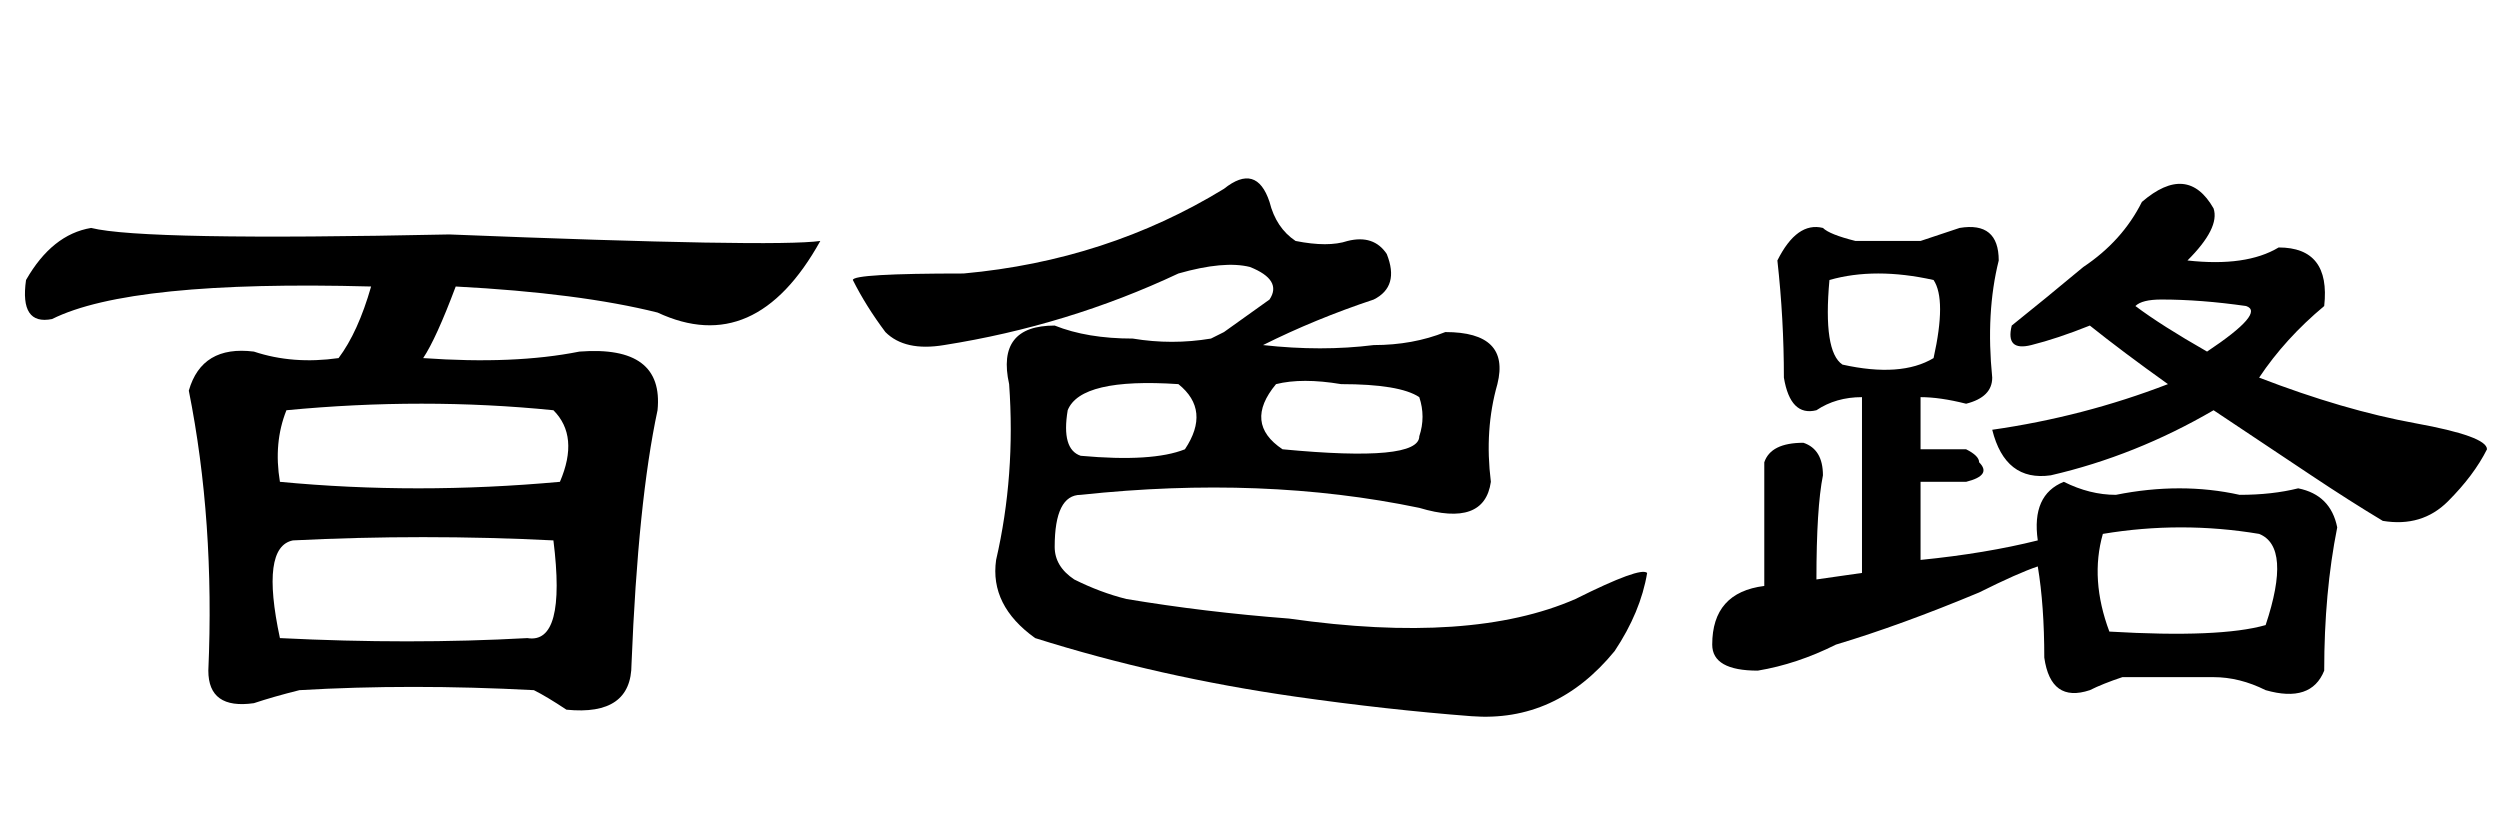 <?xml version='1.0' encoding='UTF-8'?>
<!-- This file was generated by dvisvgm 2.3.5 -->
<svg height='10.5pt' version='1.1' viewBox='-72 -74.051 31.5 10.5' width='31.5pt' xmlns='http://www.w3.org/2000/svg' xmlns:xlink='http://www.w3.org/1999/xlink'>
<defs>
<path d='M3.527 -2.953Q5.25 -2.789 7.055 -2.953Q7.301 -3.527 6.973 -3.855Q5.332 -4.02 3.609 -3.855Q3.445 -3.445 3.527 -2.953ZM3.527 -0.984Q5.168 -0.902 6.645 -0.984Q7.137 -0.902 6.973 -2.215Q5.332 -2.297 3.691 -2.215Q3.281 -2.133 3.527 -0.984ZM5.66 -6.07Q9.762 -5.906 10.336 -5.988Q9.516 -4.512 8.285 -5.086Q7.301 -5.332 5.742 -5.414Q5.496 -4.758 5.332 -4.512Q6.48 -4.43 7.301 -4.594Q8.367 -4.676 8.285 -3.855Q8.039 -2.707 7.957 -0.656Q7.957 0 7.137 -0.082Q6.891 -0.246 6.727 -0.328Q5.168 -0.41 3.773 -0.328Q3.445 -0.246 3.199 -0.164Q2.625 -0.082 2.625 -0.574Q2.707 -2.461 2.379 -4.102Q2.543 -4.676 3.199 -4.594Q3.691 -4.43 4.266 -4.512Q4.512 -4.84 4.676 -5.414Q1.641 -5.496 0.656 -5.004Q0.246 -4.922 0.328 -5.496Q0.656 -6.07 1.148 -6.152Q1.805 -5.988 5.66 -6.07Z' id='g0-11182'/>
<path d='M4.348 -4.184Q3.117 -4.266 2.953 -3.855Q2.871 -3.363 3.117 -3.281Q4.02 -3.199 4.43 -3.363Q4.758 -3.855 4.348 -4.184ZM5.66 -3.363Q7.383 -3.199 7.383 -3.527Q7.465 -3.773 7.383 -4.02Q7.137 -4.184 6.398 -4.184Q5.906 -4.266 5.578 -4.184Q5.168 -3.691 5.66 -3.363ZM4.922 -6.645Q5.332 -6.973 5.496 -6.48Q5.578 -6.152 5.824 -5.988Q6.234 -5.906 6.48 -5.988Q6.809 -6.07 6.973 -5.824Q7.137 -5.414 6.809 -5.25Q6.07 -5.004 5.414 -4.676Q6.152 -4.594 6.809 -4.676Q7.301 -4.676 7.711 -4.84Q8.531 -4.84 8.367 -4.184Q8.203 -3.609 8.285 -2.953Q8.203 -2.379 7.383 -2.625Q5.414 -3.035 3.117 -2.789Q2.789 -2.789 2.789 -2.133Q2.789 -1.887 3.035 -1.723Q3.363 -1.559 3.691 -1.477Q4.676 -1.312 5.742 -1.23Q8.039 -0.902 9.352 -1.477Q10.172 -1.887 10.254 -1.805Q10.172 -1.312 9.844 -0.82Q9.105 0.082 8.039 0T5.824 -0.246Q4.102 -0.492 2.543 -0.984Q1.969 -1.395 2.051 -1.969Q2.297 -3.035 2.215 -4.184Q2.051 -4.922 2.789 -4.922Q3.199 -4.758 3.773 -4.758Q4.266 -4.676 4.758 -4.758L4.922 -4.84L5.496 -5.25Q5.66 -5.496 5.25 -5.66Q4.922 -5.742 4.348 -5.578Q2.953 -4.922 1.395 -4.676Q0.902 -4.594 0.656 -4.84Q0.41 -5.168 0.246 -5.496Q0.246 -5.578 1.641 -5.578Q3.445 -5.742 4.922 -6.645Z' id='g0-14242'/>
<path d='M5.988 -6.48Q6.562 -6.973 6.891 -6.398Q6.973 -6.152 6.562 -5.742Q7.301 -5.66 7.711 -5.906Q8.367 -5.906 8.285 -5.168Q7.793 -4.758 7.465 -4.266Q8.531 -3.855 9.434 -3.691T10.336 -3.363Q10.172 -3.035 9.844 -2.707T9.023 -2.461Q8.613 -2.707 8.121 -3.035T6.891 -3.855Q5.906 -3.281 4.84 -3.035Q4.266 -2.953 4.102 -3.609Q5.25 -3.773 6.316 -4.184Q5.742 -4.594 5.332 -4.922Q4.922 -4.758 4.594 -4.676T4.348 -4.922Q4.758 -5.25 5.25 -5.66Q5.742 -5.988 5.988 -6.48ZM6.809 -4.594Q7.547 -5.086 7.301 -5.168Q6.727 -5.25 6.234 -5.25Q5.988 -5.25 5.906 -5.168Q6.234 -4.922 6.809 -4.594ZM3.199 -5.988Q3.445 -6.07 3.691 -6.152Q4.184 -6.234 4.184 -5.742Q4.02 -5.086 4.102 -4.266Q4.102 -4.02 3.773 -3.937Q3.445 -4.02 3.199 -4.02V-3.363H3.773Q3.937 -3.281 3.937 -3.199Q4.102 -3.035 3.773 -2.953H3.199V-1.969Q4.02 -2.051 4.676 -2.215Q4.594 -2.789 5.004 -2.953Q5.332 -2.789 5.66 -2.789Q6.48 -2.953 7.219 -2.789Q7.629 -2.789 7.957 -2.871Q8.367 -2.789 8.449 -2.379Q8.285 -1.559 8.285 -0.574Q8.121 -0.164 7.547 -0.328Q7.219 -0.492 6.891 -0.492Q6.316 -0.492 5.742 -0.492Q5.496 -0.41 5.332 -0.328Q4.84 -0.164 4.758 -0.738Q4.758 -1.395 4.676 -1.887Q4.43 -1.805 3.937 -1.559Q2.953 -1.148 2.133 -0.902Q1.641 -0.656 1.148 -0.574Q0.574 -0.574 0.574 -0.902Q0.574 -1.559 1.23 -1.641V-3.199Q1.312 -3.445 1.723 -3.445Q1.969 -3.363 1.969 -3.035Q1.887 -2.625 1.887 -1.723L2.461 -1.805V-4.02Q2.133 -4.02 1.887 -3.855Q1.559 -3.773 1.477 -4.266Q1.477 -5.004 1.395 -5.742Q1.641 -6.234 1.969 -6.152Q2.051 -6.07 2.379 -5.988H3.199ZM3.363 -5.496Q2.625 -5.66 2.051 -5.496Q1.969 -4.594 2.215 -4.43Q2.953 -4.266 3.363 -4.512Q3.527 -5.25 3.363 -5.496ZM7.465 -2.297Q6.48 -2.461 5.496 -2.297Q5.332 -1.723 5.578 -1.066Q6.973 -0.984 7.547 -1.148Q7.875 -2.133 7.465 -2.297Z' id='g0-17183'/>
</defs>
<g id='page1'>
<use x='-72' xlink:href='#g0-11182' y='-65.027'/>
<use x='-61.5' xlink:href='#g0-14242' y='-65.027'/>
<use x='-51' xlink:href='#g0-17183' y='-65.027'/>
</g>
</svg>